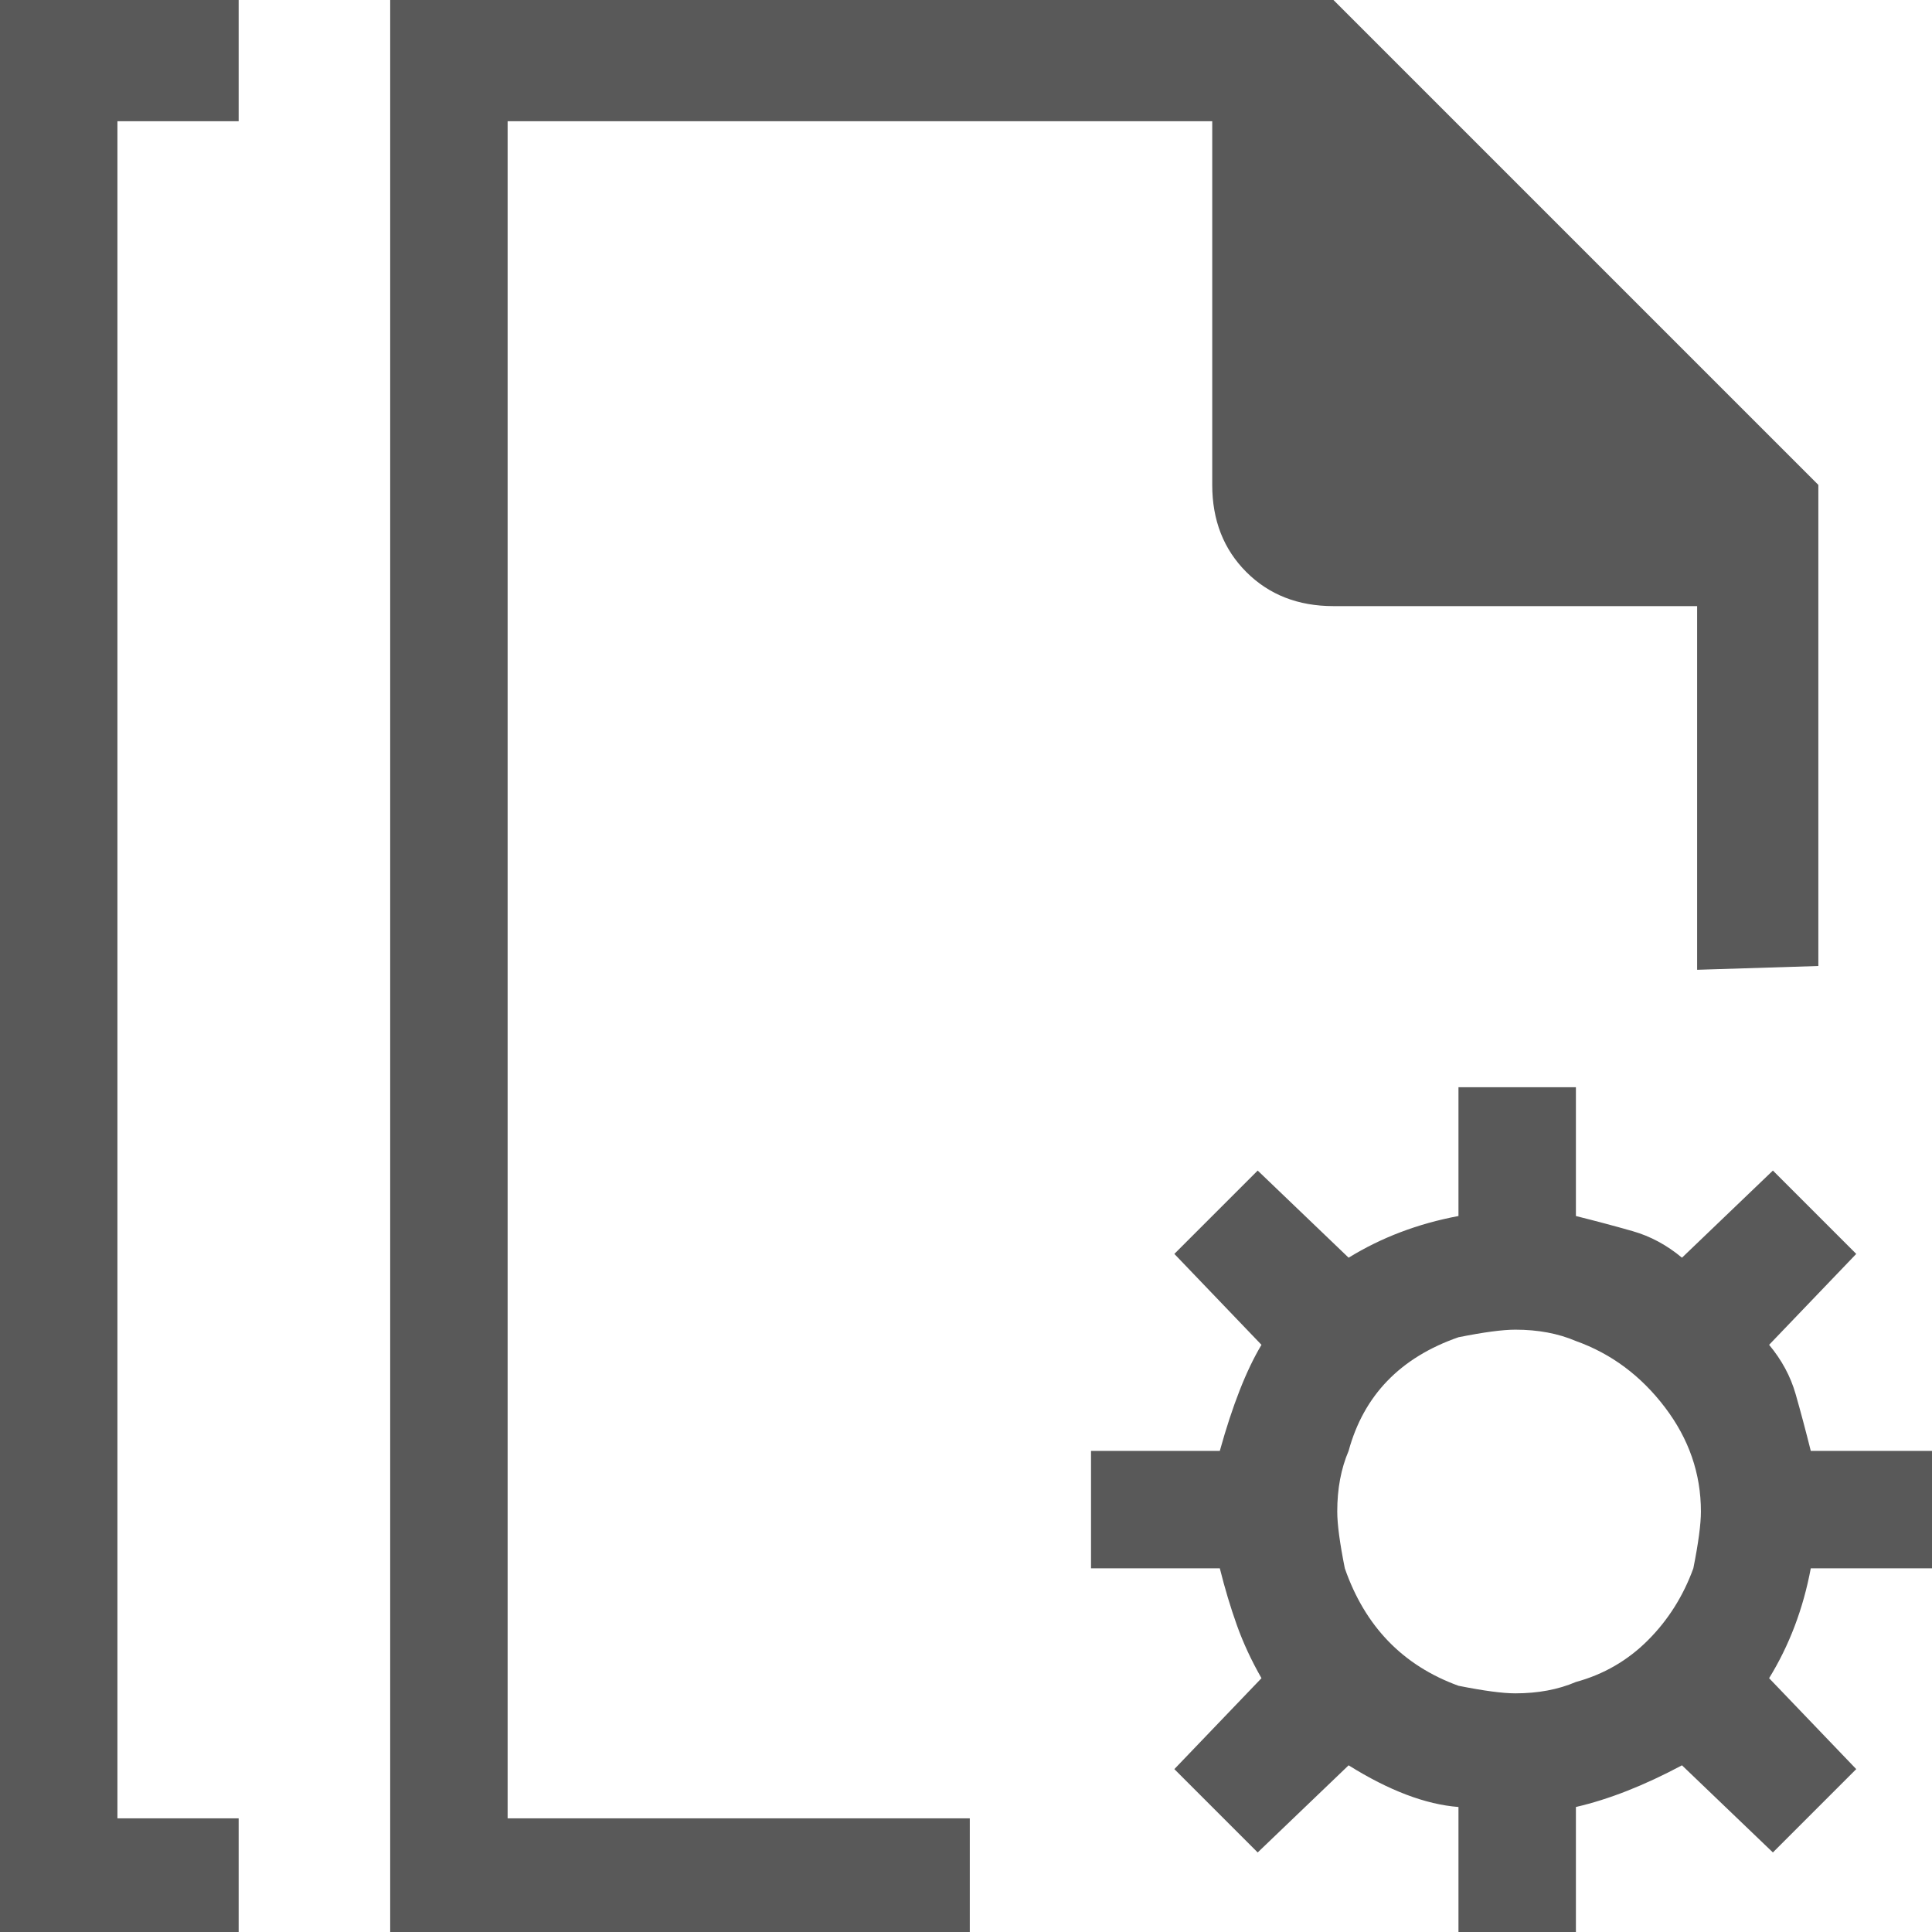 <svg xmlns="http://www.w3.org/2000/svg" version="1.1" xmlns:xlink="http://www.w3.org/1999/xlink" viewBox="0 0 510 510" preserveAspectRatio="xMidYMid">
                    <defs><style>.cls-1{fill:#595959;}</style></defs>
                    <title>batch-processing</title>
                    <g id="Layer_2" data-name="Layer 2"><g id="batch-processing">
                    <path class="cls-1" d="M352 0l128 128v127l-32 1v-96h-96q-14 0-23-9t-9-23V32H134v448h122v32H103V0h249zm-64 383h34q5-18 11-28l-23-24 22-22 24 23q13-8 29-11v-34h31v34q8 2 15 4t13 7l24-23 22 22-23 24q5 6 7 13t4 15h34v31h-34q-3 16-11 29l23 24-22 22-24-23q-15 8-28 11v34h-31v-34q-13-1-29-11l-24 23-22-22 23-24q-4-7-6.5-14t-4.5-15h-34v-31zM0 512V0h63v32H31v448h32v32H0zm356-129q-3 7-3 16 0 5 2 15 8 23 30 31 10 2 15 2 9 0 16-3 11-3 19-11t12-19q2-10 2-15 0-15-9.5-27.5T416 354q-7-3-16-3-5 0-15 2-23 8-29 30z"></path>
                    </g></g>
                    </svg>